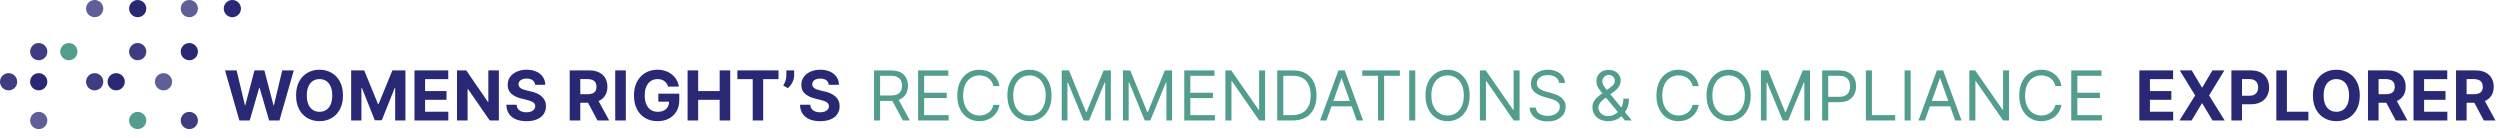 <svg width="581" height="32" viewBox="0 0 581 32" fill="none" xmlns="http://www.w3.org/2000/svg">
<ellipse cx="2" cy="19" rx="2" ry="2" transform="rotate(180 2 19)" fill="#3E3D81"/>
<circle cx="9" cy="12" r="2" transform="rotate(180 9 12)" fill="#3E3D81"/>
<circle cx="9" cy="28" r="2" transform="rotate(180 9 28)" fill="#5F5F98"/>
<circle cx="9" cy="19" r="2" transform="rotate(180 9 19)" fill="#282875"/>
<circle cx="16" cy="12" r="2" transform="rotate(180 16 12)" fill="#529D8E"/>
<ellipse cx="22" cy="2" rx="2" ry="2" transform="rotate(180 22 2)" fill="#5F5F98"/>
<ellipse cx="22" cy="19" rx="2" ry="2" transform="rotate(180 22 19)" fill="#3E3D81"/>
<circle cx="32" cy="2" r="2" transform="rotate(180 32 2)" fill="#282875"/>
<ellipse cx="27" cy="19" rx="2" ry="2" transform="rotate(180 27 19)" fill="#282875"/>
<circle cx="32" cy="12" r="2" transform="rotate(180 32 12)" fill="#3E3D81"/>
<circle cx="32" cy="28" r="2" transform="rotate(180 32 28)" fill="#529D8E"/>
<ellipse cx="38" cy="19" rx="2" ry="2" transform="rotate(180 38 19)" fill="#5F5F98"/>
<ellipse cx="44" cy="12" rx="2" ry="2" transform="rotate(180 44 12)" fill="#282875"/>
<ellipse cx="44" cy="2" rx="2" ry="2" transform="rotate(180 44 2)" fill="#5F5F98"/>
<ellipse cx="44" cy="28" rx="2" ry="2" transform="rotate(180 44 28)" fill="#3E3D81"/>
<ellipse cx="54" cy="2" rx="2" ry="2" transform="rotate(180 54 2)" fill="#282875"/>
<path d="M55.631 28L52.301 16.364H54.989L56.915 24.449H57.011L59.136 16.364H61.438L63.557 24.466H63.659L65.585 16.364H68.273L64.943 28H62.545L60.33 20.392H60.239L58.028 28H55.631ZM79.706 22.182C79.706 23.451 79.466 24.53 78.985 25.421C78.508 26.311 77.856 26.991 77.03 27.46C76.208 27.926 75.284 28.159 74.258 28.159C73.224 28.159 72.295 27.924 71.474 27.454C70.651 26.985 70.002 26.305 69.525 25.415C69.047 24.525 68.809 23.447 68.809 22.182C68.809 20.913 69.047 19.833 69.525 18.943C70.002 18.053 70.651 17.375 71.474 16.909C72.295 16.439 73.224 16.204 74.258 16.204C75.284 16.204 76.208 16.439 77.03 16.909C77.856 17.375 78.508 18.053 78.985 18.943C79.466 19.833 79.706 20.913 79.706 22.182ZM77.212 22.182C77.212 21.36 77.089 20.667 76.843 20.102C76.6 19.538 76.258 19.11 75.814 18.818C75.371 18.526 74.852 18.381 74.258 18.381C73.663 18.381 73.144 18.526 72.701 18.818C72.258 19.11 71.913 19.538 71.667 20.102C71.424 20.667 71.303 21.36 71.303 22.182C71.303 23.004 71.424 23.697 71.667 24.261C71.913 24.826 72.258 25.254 72.701 25.546C73.144 25.837 73.663 25.983 74.258 25.983C74.852 25.983 75.371 25.837 75.814 25.546C76.258 25.254 76.6 24.826 76.843 24.261C77.089 23.697 77.212 23.004 77.212 22.182ZM81.609 16.364H84.643L87.847 24.182H87.984L91.188 16.364H94.222V28H91.836V20.426H91.74L88.728 27.943H87.103L84.092 20.398H83.995V28H81.609V16.364ZM96.329 28V16.364H104.17V18.392H98.79V21.165H103.767V23.193H98.79V25.972H104.193V28H96.329ZM115.939 16.364V28H113.814L108.752 20.676H108.667V28H106.206V16.364H108.365L113.388 23.682H113.49V16.364H115.939ZM124.364 19.71C124.319 19.252 124.124 18.896 123.779 18.642C123.435 18.388 122.967 18.261 122.376 18.261C121.974 18.261 121.635 18.318 121.359 18.432C121.082 18.542 120.87 18.695 120.722 18.892C120.579 19.089 120.507 19.312 120.507 19.562C120.499 19.771 120.543 19.953 120.637 20.108C120.736 20.263 120.87 20.398 121.041 20.511C121.211 20.621 121.408 20.718 121.632 20.801C121.855 20.881 122.094 20.949 122.347 21.006L123.393 21.256C123.9 21.369 124.366 21.521 124.791 21.71C125.215 21.9 125.582 22.133 125.893 22.409C126.204 22.686 126.444 23.011 126.614 23.386C126.789 23.761 126.878 24.191 126.882 24.676C126.878 25.388 126.696 26.006 126.336 26.528C125.98 27.047 125.465 27.451 124.791 27.739C124.12 28.023 123.311 28.165 122.364 28.165C121.425 28.165 120.607 28.021 119.91 27.733C119.217 27.445 118.675 27.019 118.285 26.454C117.899 25.886 117.696 25.184 117.677 24.347H120.058C120.084 24.737 120.196 25.062 120.393 25.324C120.594 25.581 120.861 25.776 121.194 25.909C121.531 26.038 121.912 26.102 122.336 26.102C122.753 26.102 123.114 26.042 123.421 25.921C123.732 25.799 123.972 25.631 124.143 25.415C124.313 25.199 124.399 24.951 124.399 24.671C124.399 24.409 124.321 24.189 124.166 24.011C124.014 23.833 123.791 23.682 123.495 23.557C123.204 23.432 122.846 23.318 122.421 23.216L121.154 22.898C120.173 22.659 119.399 22.286 118.83 21.778C118.262 21.271 117.98 20.587 117.984 19.727C117.98 19.023 118.168 18.407 118.546 17.881C118.929 17.354 119.454 16.943 120.12 16.648C120.787 16.352 121.544 16.204 122.393 16.204C123.257 16.204 124.01 16.352 124.654 16.648C125.302 16.943 125.806 17.354 126.166 17.881C126.525 18.407 126.711 19.017 126.722 19.71H124.364ZM132.399 28V16.364H136.99C137.869 16.364 138.619 16.521 139.24 16.835C139.865 17.146 140.341 17.587 140.667 18.159C140.996 18.727 141.161 19.396 141.161 20.165C141.161 20.938 140.994 21.602 140.661 22.159C140.328 22.712 139.845 23.136 139.212 23.432C138.583 23.727 137.822 23.875 136.928 23.875H133.854V21.898H136.53C137 21.898 137.39 21.833 137.701 21.704C138.011 21.576 138.242 21.383 138.394 21.125C138.549 20.867 138.627 20.547 138.627 20.165C138.627 19.778 138.549 19.453 138.394 19.188C138.242 18.922 138.009 18.722 137.695 18.585C137.384 18.445 136.992 18.375 136.519 18.375H134.86V28H132.399ZM138.684 22.704L141.576 28H138.86L136.03 22.704H138.684ZM145.44 16.364V28H142.979V16.364H145.44ZM155.26 20.125C155.18 19.849 155.068 19.604 154.925 19.392C154.781 19.176 154.604 18.994 154.396 18.847C154.192 18.695 153.957 18.579 153.692 18.5C153.43 18.421 153.14 18.381 152.822 18.381C152.228 18.381 151.705 18.528 151.254 18.824C150.807 19.119 150.459 19.549 150.209 20.114C149.959 20.674 149.834 21.36 149.834 22.171C149.834 22.981 149.957 23.671 150.203 24.239C150.449 24.807 150.798 25.241 151.248 25.54C151.699 25.835 152.231 25.983 152.845 25.983C153.402 25.983 153.877 25.884 154.271 25.688C154.669 25.487 154.972 25.204 155.18 24.841C155.392 24.477 155.498 24.047 155.498 23.551L155.998 23.625H152.998V21.773H157.868V23.239C157.868 24.261 157.652 25.14 157.22 25.875C156.788 26.606 156.193 27.171 155.436 27.568C154.678 27.962 153.811 28.159 152.834 28.159C151.743 28.159 150.784 27.919 149.959 27.438C149.133 26.953 148.489 26.265 148.027 25.375C147.568 24.481 147.339 23.421 147.339 22.193C147.339 21.25 147.476 20.409 147.748 19.671C148.025 18.928 148.411 18.299 148.908 17.784C149.404 17.269 149.981 16.877 150.64 16.608C151.3 16.339 152.014 16.204 152.783 16.204C153.442 16.204 154.055 16.301 154.623 16.494C155.192 16.684 155.695 16.953 156.135 17.301C156.578 17.65 156.94 18.064 157.22 18.546C157.5 19.023 157.68 19.549 157.76 20.125H155.26ZM159.796 28V16.364H162.256V21.165H167.25V16.364H169.705V28H167.25V23.193H162.256V28H159.796ZM171.37 18.392V16.364H180.927V18.392H177.364V28H174.933V18.392H171.37ZM184.564 16.364V17.591C184.564 17.939 184.496 18.296 184.359 18.659C184.227 19.019 184.049 19.36 183.825 19.682C183.602 20 183.357 20.271 183.092 20.494L182.024 19.864C182.213 19.564 182.38 19.233 182.524 18.869C182.672 18.506 182.746 18.083 182.746 17.602V16.364H184.564ZM192.614 19.71C192.568 19.252 192.373 18.896 192.029 18.642C191.684 18.388 191.216 18.261 190.625 18.261C190.224 18.261 189.885 18.318 189.608 18.432C189.332 18.542 189.12 18.695 188.972 18.892C188.828 19.089 188.756 19.312 188.756 19.562C188.748 19.771 188.792 19.953 188.887 20.108C188.985 20.263 189.12 20.398 189.29 20.511C189.46 20.621 189.657 20.718 189.881 20.801C190.104 20.881 190.343 20.949 190.597 21.006L191.642 21.256C192.15 21.369 192.616 21.521 193.04 21.71C193.464 21.9 193.832 22.133 194.142 22.409C194.453 22.686 194.693 23.011 194.864 23.386C195.038 23.761 195.127 24.191 195.131 24.676C195.127 25.388 194.945 26.006 194.585 26.528C194.229 27.047 193.714 27.451 193.04 27.739C192.37 28.023 191.561 28.165 190.614 28.165C189.674 28.165 188.856 28.021 188.159 27.733C187.466 27.445 186.924 27.019 186.534 26.454C186.148 25.886 185.945 25.184 185.926 24.347H188.307C188.334 24.737 188.445 25.062 188.642 25.324C188.843 25.581 189.11 25.776 189.443 25.909C189.781 26.038 190.161 26.102 190.585 26.102C191.002 26.102 191.364 26.042 191.671 25.921C191.981 25.799 192.222 25.631 192.392 25.415C192.563 25.199 192.648 24.951 192.648 24.671C192.648 24.409 192.57 24.189 192.415 24.011C192.263 23.833 192.04 23.682 191.745 23.557C191.453 23.432 191.095 23.318 190.671 23.216L189.404 22.898C188.423 22.659 187.648 22.286 187.08 21.778C186.512 21.271 186.229 20.587 186.233 19.727C186.229 19.023 186.417 18.407 186.796 17.881C187.178 17.354 187.703 16.943 188.37 16.648C189.036 16.352 189.794 16.204 190.642 16.204C191.506 16.204 192.26 16.352 192.904 16.648C193.551 16.943 194.055 17.354 194.415 17.881C194.775 18.407 194.96 19.017 194.972 19.71H192.614ZM497.186 28V16.364H505.027V18.392H499.646V21.165H504.623V23.193H499.646V25.972H505.049V28H497.186ZM509.369 16.364L511.716 20.329H511.807L514.165 16.364H516.943L513.392 22.182L517.023 28H514.193L511.807 24.028H511.716L509.33 28H506.511L510.154 22.182L506.58 16.364H509.369ZM518.58 28V16.364H523.171C524.054 16.364 524.805 16.532 525.427 16.869C526.048 17.203 526.521 17.667 526.847 18.261C527.177 18.852 527.341 19.534 527.341 20.307C527.341 21.079 527.175 21.761 526.841 22.352C526.508 22.943 526.025 23.403 525.393 23.733C524.764 24.062 524.002 24.227 523.109 24.227H520.182V22.256H522.711C523.184 22.256 523.574 22.174 523.881 22.011C524.192 21.845 524.423 21.616 524.574 21.324C524.73 21.028 524.807 20.689 524.807 20.307C524.807 19.921 524.73 19.583 524.574 19.296C524.423 19.004 524.192 18.778 523.881 18.619C523.571 18.456 523.177 18.375 522.699 18.375H521.04V28H518.58ZM529.019 28V16.364H531.48V25.972H536.468V28H529.019ZM548.418 22.182C548.418 23.451 548.177 24.53 547.696 25.421C547.219 26.311 546.567 26.991 545.742 27.46C544.92 27.926 543.995 28.159 542.969 28.159C541.935 28.159 541.007 27.924 540.185 27.454C539.363 26.985 538.713 26.305 538.236 25.415C537.759 24.525 537.52 23.447 537.52 22.182C537.52 20.913 537.759 19.833 538.236 18.943C538.713 18.053 539.363 17.375 540.185 16.909C541.007 16.439 541.935 16.204 542.969 16.204C543.995 16.204 544.92 16.439 545.742 16.909C546.567 17.375 547.219 18.053 547.696 18.943C548.177 19.833 548.418 20.913 548.418 22.182ZM545.923 22.182C545.923 21.36 545.8 20.667 545.554 20.102C545.312 19.538 544.969 19.11 544.526 18.818C544.082 18.526 543.564 18.381 542.969 18.381C542.374 18.381 541.855 18.526 541.412 18.818C540.969 19.11 540.624 19.538 540.378 20.102C540.135 20.667 540.014 21.36 540.014 22.182C540.014 23.004 540.135 23.697 540.378 24.261C540.624 24.826 540.969 25.254 541.412 25.546C541.855 25.837 542.374 25.983 542.969 25.983C543.564 25.983 544.082 25.837 544.526 25.546C544.969 25.254 545.312 24.826 545.554 24.261C545.8 23.697 545.923 23.004 545.923 22.182ZM550.32 28V16.364H554.911C555.79 16.364 556.54 16.521 557.161 16.835C557.786 17.146 558.261 17.587 558.587 18.159C558.917 18.727 559.081 19.396 559.081 20.165C559.081 20.938 558.915 21.602 558.581 22.159C558.248 22.712 557.765 23.136 557.133 23.432C556.504 23.727 555.742 23.875 554.849 23.875H551.775V21.898H554.451C554.92 21.898 555.311 21.833 555.621 21.704C555.932 21.576 556.163 21.383 556.314 21.125C556.47 20.867 556.547 20.547 556.547 20.165C556.547 19.778 556.47 19.453 556.314 19.188C556.163 18.922 555.93 18.722 555.616 18.585C555.305 18.445 554.913 18.375 554.439 18.375H552.78V28H550.32ZM556.604 22.704L559.496 28H556.78L553.951 22.704H556.604ZM560.9 28V16.364H568.741V18.392H563.36V21.165H568.338V23.193H563.36V25.972H568.764V28H560.9ZM570.777 28V16.364H575.368C576.247 16.364 576.997 16.521 577.618 16.835C578.243 17.146 578.718 17.587 579.044 18.159C579.374 18.727 579.538 19.396 579.538 20.165C579.538 20.938 579.372 21.602 579.038 22.159C578.705 22.712 578.222 23.136 577.589 23.432C576.961 23.727 576.199 23.875 575.305 23.875H572.232V21.898H574.908C575.377 21.898 575.768 21.833 576.078 21.704C576.389 21.576 576.62 21.383 576.771 21.125C576.927 20.867 577.004 20.547 577.004 20.165C577.004 19.778 576.927 19.453 576.771 19.188C576.62 18.922 576.387 18.722 576.072 18.585C575.762 18.445 575.37 18.375 574.896 18.375H573.237V28H570.777ZM577.061 22.704L579.953 28H577.237L574.408 22.704H577.061Z" fill="#282875"/>
<path d="M203.127 28V16.364H207.058C207.967 16.364 208.714 16.519 209.297 16.829C209.88 17.136 210.312 17.559 210.592 18.097C210.873 18.634 211.013 19.246 211.013 19.932C211.013 20.617 210.873 21.225 210.592 21.756C210.312 22.286 209.882 22.703 209.303 23.006C208.723 23.305 207.983 23.454 207.081 23.454H203.899V22.182H207.036C207.657 22.182 208.157 22.091 208.536 21.909C208.918 21.727 209.195 21.47 209.365 21.136C209.539 20.799 209.627 20.398 209.627 19.932C209.627 19.466 209.539 19.059 209.365 18.71C209.191 18.362 208.913 18.093 208.53 17.903C208.147 17.71 207.642 17.614 207.013 17.614H204.536V28H203.127ZM208.604 22.773L211.467 28H209.831L207.013 22.773H208.604ZM213.361 28V16.364H220.384V17.614H214.77V21.546H220.02V22.796H214.77V26.75H220.475V28H213.361ZM232.287 20H230.878C230.795 19.595 230.649 19.239 230.441 18.932C230.236 18.625 229.986 18.367 229.691 18.159C229.399 17.947 229.075 17.788 228.719 17.682C228.363 17.576 227.992 17.523 227.605 17.523C226.901 17.523 226.262 17.701 225.691 18.057C225.122 18.413 224.67 18.938 224.333 19.631C223.999 20.324 223.833 21.174 223.833 22.182C223.833 23.189 223.999 24.04 224.333 24.733C224.67 25.426 225.122 25.951 225.691 26.307C226.262 26.663 226.901 26.841 227.605 26.841C227.992 26.841 228.363 26.788 228.719 26.682C229.075 26.576 229.399 26.419 229.691 26.21C229.986 25.998 230.236 25.739 230.441 25.432C230.649 25.121 230.795 24.765 230.878 24.364H232.287C232.181 24.958 231.988 25.491 231.708 25.96C231.427 26.43 231.079 26.829 230.662 27.159C230.245 27.485 229.778 27.733 229.259 27.903C228.744 28.074 228.192 28.159 227.605 28.159C226.613 28.159 225.73 27.917 224.958 27.432C224.185 26.947 223.577 26.258 223.134 25.364C222.691 24.47 222.469 23.409 222.469 22.182C222.469 20.954 222.691 19.894 223.134 19C223.577 18.106 224.185 17.417 224.958 16.932C225.73 16.447 226.613 16.204 227.605 16.204C228.192 16.204 228.744 16.29 229.259 16.46C229.778 16.631 230.245 16.881 230.662 17.21C231.079 17.536 231.427 17.934 231.708 18.403C231.988 18.869 232.181 19.401 232.287 20ZM244.382 22.182C244.382 23.409 244.161 24.47 243.717 25.364C243.274 26.258 242.666 26.947 241.894 27.432C241.121 27.917 240.238 28.159 239.246 28.159C238.253 28.159 237.371 27.917 236.598 27.432C235.825 26.947 235.217 26.258 234.774 25.364C234.331 24.47 234.11 23.409 234.11 22.182C234.11 20.954 234.331 19.894 234.774 19C235.217 18.106 235.825 17.417 236.598 16.932C237.371 16.447 238.253 16.204 239.246 16.204C240.238 16.204 241.121 16.447 241.894 16.932C242.666 17.417 243.274 18.106 243.717 19C244.161 19.894 244.382 20.954 244.382 22.182ZM243.019 22.182C243.019 21.174 242.85 20.324 242.513 19.631C242.18 18.938 241.727 18.413 241.155 18.057C240.587 17.701 239.95 17.523 239.246 17.523C238.541 17.523 237.903 17.701 237.331 18.057C236.763 18.413 236.31 18.938 235.973 19.631C235.64 20.324 235.473 21.174 235.473 22.182C235.473 23.189 235.64 24.04 235.973 24.733C236.31 25.426 236.763 25.951 237.331 26.307C237.903 26.663 238.541 26.841 239.246 26.841C239.95 26.841 240.587 26.663 241.155 26.307C241.727 25.951 242.18 25.426 242.513 24.733C242.85 24.04 243.019 23.189 243.019 22.182ZM246.752 16.364H248.433L252.388 26.023H252.524L256.479 16.364H258.161V28H256.842V19.159H256.729L253.092 28H251.82L248.183 19.159H248.07V28H246.752V16.364ZM260.986 16.364H262.668L266.622 26.023H266.759L270.713 16.364H272.395V28H271.077V19.159H270.963L267.327 28H266.054L262.418 19.159H262.304V28H260.986V16.364ZM275.22 28V16.364H282.243V17.614H276.629V21.546H281.879V22.796H276.629V26.75H282.334V28H275.22ZM294.01 16.364V28H292.646L286.306 18.864H286.192V28H284.783V16.364H286.146L292.51 25.523H292.624V16.364H294.01ZM300.421 28H296.83V16.364H300.58C301.709 16.364 302.674 16.597 303.477 17.062C304.28 17.525 304.896 18.189 305.324 19.057C305.752 19.921 305.966 20.954 305.966 22.159C305.966 23.371 305.75 24.415 305.318 25.29C304.887 26.161 304.258 26.831 303.432 27.301C302.606 27.767 301.602 28 300.421 28ZM298.239 26.75H300.33C301.292 26.75 302.089 26.564 302.722 26.193C303.354 25.822 303.826 25.294 304.137 24.608C304.447 23.922 304.602 23.106 304.602 22.159C304.602 21.22 304.449 20.411 304.142 19.733C303.835 19.051 303.377 18.528 302.767 18.165C302.157 17.797 301.398 17.614 300.489 17.614H298.239V26.75ZM308.26 28H306.783L311.056 16.364H312.51L316.783 28H315.306L311.828 18.204H311.737L308.26 28ZM308.806 23.454H314.76V24.704H308.806V23.454ZM316.6 17.614V16.364H325.327V17.614H321.668V28H320.259V17.614H316.6ZM328.911 16.364V28H327.502V16.364H328.911ZM341.554 22.182C341.554 23.409 341.333 24.47 340.889 25.364C340.446 26.258 339.838 26.947 339.066 27.432C338.293 27.917 337.41 28.159 336.418 28.159C335.425 28.159 334.543 27.917 333.77 27.432C332.997 26.947 332.389 26.258 331.946 25.364C331.503 24.47 331.281 23.409 331.281 22.182C331.281 20.954 331.503 19.894 331.946 19C332.389 18.106 332.997 17.417 333.77 16.932C334.543 16.447 335.425 16.204 336.418 16.204C337.41 16.204 338.293 16.447 339.066 16.932C339.838 17.417 340.446 18.106 340.889 19C341.333 19.894 341.554 20.954 341.554 22.182ZM340.191 22.182C340.191 21.174 340.022 20.324 339.685 19.631C339.351 18.938 338.899 18.413 338.327 18.057C337.759 17.701 337.122 17.523 336.418 17.523C335.713 17.523 335.075 17.701 334.503 18.057C333.935 18.413 333.482 18.938 333.145 19.631C332.812 20.324 332.645 21.174 332.645 22.182C332.645 23.189 332.812 24.04 333.145 24.733C333.482 25.426 333.935 25.951 334.503 26.307C335.075 26.663 335.713 26.841 336.418 26.841C337.122 26.841 337.759 26.663 338.327 26.307C338.899 25.951 339.351 25.426 339.685 24.733C340.022 24.04 340.191 23.189 340.191 22.182ZM353.151 16.364V28H351.787L345.446 18.864H345.333V28H343.923V16.364H345.287L351.651 25.523H351.764V16.364H353.151ZM362.334 19.273C362.266 18.697 361.989 18.25 361.504 17.932C361.02 17.614 360.425 17.454 359.72 17.454C359.205 17.454 358.754 17.538 358.368 17.704C357.985 17.871 357.686 18.1 357.47 18.392C357.258 18.684 357.152 19.015 357.152 19.386C357.152 19.697 357.226 19.964 357.374 20.188C357.525 20.407 357.718 20.591 357.953 20.739C358.188 20.883 358.434 21.002 358.692 21.097C358.95 21.188 359.186 21.261 359.402 21.318L360.584 21.636C360.887 21.716 361.224 21.826 361.595 21.966C361.97 22.106 362.328 22.297 362.669 22.54C363.014 22.778 363.298 23.085 363.521 23.46C363.745 23.835 363.857 24.296 363.857 24.841C363.857 25.47 363.692 26.038 363.362 26.546C363.037 27.053 362.559 27.456 361.931 27.756C361.306 28.055 360.546 28.204 359.652 28.204C358.819 28.204 358.097 28.07 357.487 27.801C356.881 27.532 356.404 27.157 356.056 26.676C355.711 26.195 355.516 25.636 355.47 25H356.925C356.963 25.439 357.11 25.803 357.368 26.091C357.629 26.375 357.959 26.587 358.357 26.727C358.758 26.864 359.19 26.932 359.652 26.932C360.19 26.932 360.673 26.845 361.101 26.671C361.529 26.492 361.868 26.246 362.118 25.932C362.368 25.614 362.493 25.242 362.493 24.818C362.493 24.432 362.385 24.117 362.169 23.875C361.953 23.633 361.669 23.436 361.317 23.284C360.965 23.133 360.584 23 360.175 22.886L358.743 22.477C357.834 22.216 357.114 21.843 356.584 21.358C356.054 20.873 355.789 20.239 355.789 19.454C355.789 18.803 355.965 18.235 356.317 17.75C356.673 17.261 357.15 16.883 357.749 16.614C358.351 16.341 359.023 16.204 359.766 16.204C360.516 16.204 361.182 16.339 361.766 16.608C362.349 16.873 362.811 17.237 363.152 17.699C363.497 18.161 363.679 18.686 363.698 19.273H362.334ZM373.787 28.159C373.022 28.159 372.363 28.019 371.81 27.739C371.257 27.458 370.831 27.074 370.531 26.585C370.232 26.097 370.083 25.538 370.083 24.909C370.083 24.424 370.185 23.994 370.389 23.619C370.598 23.241 370.884 22.89 371.247 22.568C371.615 22.242 372.037 21.917 372.514 21.591L374.196 20.341C374.526 20.125 374.789 19.894 374.986 19.648C375.187 19.401 375.287 19.079 375.287 18.682C375.287 18.386 375.156 18.1 374.895 17.824C374.637 17.547 374.298 17.409 373.878 17.409C373.583 17.409 373.321 17.485 373.094 17.636C372.87 17.784 372.694 17.974 372.566 18.204C372.441 18.432 372.378 18.667 372.378 18.909C372.378 19.182 372.452 19.458 372.6 19.739C372.751 20.015 372.942 20.299 373.173 20.591C373.408 20.879 373.651 21.174 373.901 21.477L379.242 28H377.628L373.219 22.682C372.81 22.189 372.439 21.742 372.105 21.341C371.772 20.939 371.507 20.544 371.31 20.153C371.113 19.763 371.014 19.341 371.014 18.886C371.014 18.364 371.13 17.905 371.361 17.511C371.596 17.114 371.923 16.805 372.344 16.585C372.768 16.362 373.264 16.25 373.833 16.25C374.416 16.25 374.918 16.364 375.338 16.591C375.759 16.814 376.083 17.112 376.31 17.483C376.537 17.85 376.651 18.25 376.651 18.682C376.651 19.239 376.512 19.722 376.236 20.131C375.959 20.54 375.583 20.921 375.105 21.273L372.787 23C372.264 23.386 371.91 23.761 371.725 24.125C371.539 24.489 371.446 24.75 371.446 24.909C371.446 25.273 371.541 25.612 371.73 25.926C371.92 26.241 372.187 26.494 372.531 26.688C372.876 26.881 373.28 26.977 373.742 26.977C374.181 26.977 374.609 26.884 375.026 26.699C375.442 26.509 375.819 26.237 376.156 25.881C376.497 25.525 376.766 25.097 376.963 24.597C377.164 24.097 377.264 23.534 377.264 22.909H378.56C378.56 23.682 378.471 24.312 378.293 24.801C378.115 25.29 377.914 25.672 377.691 25.949C377.467 26.225 377.287 26.432 377.151 26.568C377.105 26.625 377.064 26.682 377.026 26.739C376.988 26.796 376.946 26.852 376.901 26.909C376.526 27.329 376.052 27.644 375.48 27.852C374.908 28.057 374.344 28.159 373.787 28.159ZM394.771 20H393.362C393.279 19.595 393.133 19.239 392.925 18.932C392.72 18.625 392.47 18.367 392.175 18.159C391.883 17.947 391.559 17.788 391.203 17.682C390.847 17.576 390.476 17.523 390.09 17.523C389.385 17.523 388.747 17.701 388.175 18.057C387.607 18.413 387.154 18.938 386.817 19.631C386.484 20.324 386.317 21.174 386.317 22.182C386.317 23.189 386.484 24.04 386.817 24.733C387.154 25.426 387.607 25.951 388.175 26.307C388.747 26.663 389.385 26.841 390.09 26.841C390.476 26.841 390.847 26.788 391.203 26.682C391.559 26.576 391.883 26.419 392.175 26.21C392.47 25.998 392.72 25.739 392.925 25.432C393.133 25.121 393.279 24.765 393.362 24.364H394.771C394.665 24.958 394.472 25.491 394.192 25.96C393.912 26.43 393.563 26.829 393.146 27.159C392.73 27.485 392.262 27.733 391.743 27.903C391.228 28.074 390.677 28.159 390.09 28.159C389.097 28.159 388.215 27.917 387.442 27.432C386.669 26.947 386.061 26.258 385.618 25.364C385.175 24.47 384.953 23.409 384.953 22.182C384.953 20.954 385.175 19.894 385.618 19C386.061 18.106 386.669 17.417 387.442 16.932C388.215 16.447 389.097 16.204 390.09 16.204C390.677 16.204 391.228 16.29 391.743 16.46C392.262 16.631 392.73 16.881 393.146 17.21C393.563 17.536 393.912 17.934 394.192 18.403C394.472 18.869 394.665 19.401 394.771 20ZM406.867 22.182C406.867 23.409 406.645 24.47 406.202 25.364C405.759 26.258 405.151 26.947 404.378 27.432C403.605 27.917 402.723 28.159 401.73 28.159C400.738 28.159 399.855 27.917 399.083 27.432C398.31 26.947 397.702 26.258 397.259 25.364C396.816 24.47 396.594 23.409 396.594 22.182C396.594 20.954 396.816 19.894 397.259 19C397.702 18.106 398.31 17.417 399.083 16.932C399.855 16.447 400.738 16.204 401.73 16.204C402.723 16.204 403.605 16.447 404.378 16.932C405.151 17.417 405.759 18.106 406.202 19C406.645 19.894 406.867 20.954 406.867 22.182ZM405.503 22.182C405.503 21.174 405.334 20.324 404.997 19.631C404.664 18.938 404.211 18.413 403.639 18.057C403.071 17.701 402.435 17.523 401.73 17.523C401.026 17.523 400.387 17.701 399.816 18.057C399.247 18.413 398.795 18.938 398.458 19.631C398.124 20.324 397.958 21.174 397.958 22.182C397.958 23.189 398.124 24.04 398.458 24.733C398.795 25.426 399.247 25.951 399.816 26.307C400.387 26.663 401.026 26.841 401.73 26.841C402.435 26.841 403.071 26.663 403.639 26.307C404.211 25.951 404.664 25.426 404.997 24.733C405.334 24.04 405.503 23.189 405.503 22.182ZM409.236 16.364H410.918L414.872 26.023H415.009L418.963 16.364H420.645V28H419.327V19.159H419.213L415.577 28H414.304L410.668 19.159H410.554V28H409.236V16.364ZM423.47 28V16.364H427.402C428.315 16.364 429.061 16.528 429.641 16.858C430.224 17.184 430.656 17.625 430.936 18.182C431.217 18.739 431.357 19.36 431.357 20.046C431.357 20.731 431.217 21.354 430.936 21.915C430.66 22.475 430.232 22.922 429.652 23.256C429.073 23.585 428.33 23.75 427.425 23.75H424.607V22.5H427.379C428.004 22.5 428.506 22.392 428.885 22.176C429.264 21.96 429.539 21.669 429.709 21.301C429.883 20.93 429.97 20.511 429.97 20.046C429.97 19.579 429.883 19.163 429.709 18.796C429.539 18.428 429.262 18.14 428.879 17.932C428.497 17.72 427.989 17.614 427.357 17.614H424.879V28H423.47ZM433.627 28V16.364H435.036V26.75H440.445V28H433.627ZM444.036 16.364V28H442.627V16.364H444.036ZM447.338 28H445.861L450.134 16.364H451.588L455.861 28H454.384L450.906 18.204H450.816L447.338 28ZM447.884 23.454H453.838V24.704H447.884V23.454ZM466.901 16.364V28H465.537L459.196 18.864H459.083V28H457.673V16.364H459.037L465.401 25.523H465.514V16.364H466.901ZM479.084 20H477.675C477.592 19.595 477.446 19.239 477.237 18.932C477.033 18.625 476.783 18.367 476.487 18.159C476.196 17.947 475.872 17.788 475.516 17.682C475.16 17.576 474.789 17.523 474.402 17.523C473.698 17.523 473.059 17.701 472.487 18.057C471.919 18.413 471.467 18.938 471.129 19.631C470.796 20.324 470.629 21.174 470.629 22.182C470.629 23.189 470.796 24.04 471.129 24.733C471.467 25.426 471.919 25.951 472.487 26.307C473.059 26.663 473.698 26.841 474.402 26.841C474.789 26.841 475.16 26.788 475.516 26.682C475.872 26.576 476.196 26.419 476.487 26.21C476.783 25.998 477.033 25.739 477.237 25.432C477.446 25.121 477.592 24.765 477.675 24.364H479.084C478.978 24.958 478.785 25.491 478.504 25.96C478.224 26.43 477.876 26.829 477.459 27.159C477.042 27.485 476.575 27.733 476.056 27.903C475.54 28.074 474.989 28.159 474.402 28.159C473.41 28.159 472.527 27.917 471.754 27.432C470.982 26.947 470.374 26.258 469.931 25.364C469.487 24.47 469.266 23.409 469.266 22.182C469.266 20.954 469.487 19.894 469.931 19C470.374 18.106 470.982 17.417 471.754 16.932C472.527 16.447 473.41 16.204 474.402 16.204C474.989 16.204 475.54 16.29 476.056 16.46C476.575 16.631 477.042 16.881 477.459 17.21C477.876 17.536 478.224 17.934 478.504 18.403C478.785 18.869 478.978 19.401 479.084 20ZM481.361 28V16.364H488.384V17.614H482.77V21.546H488.02V22.796H482.77V26.75H488.475V28H481.361Z" fill="#529D8E"/>
</svg>

